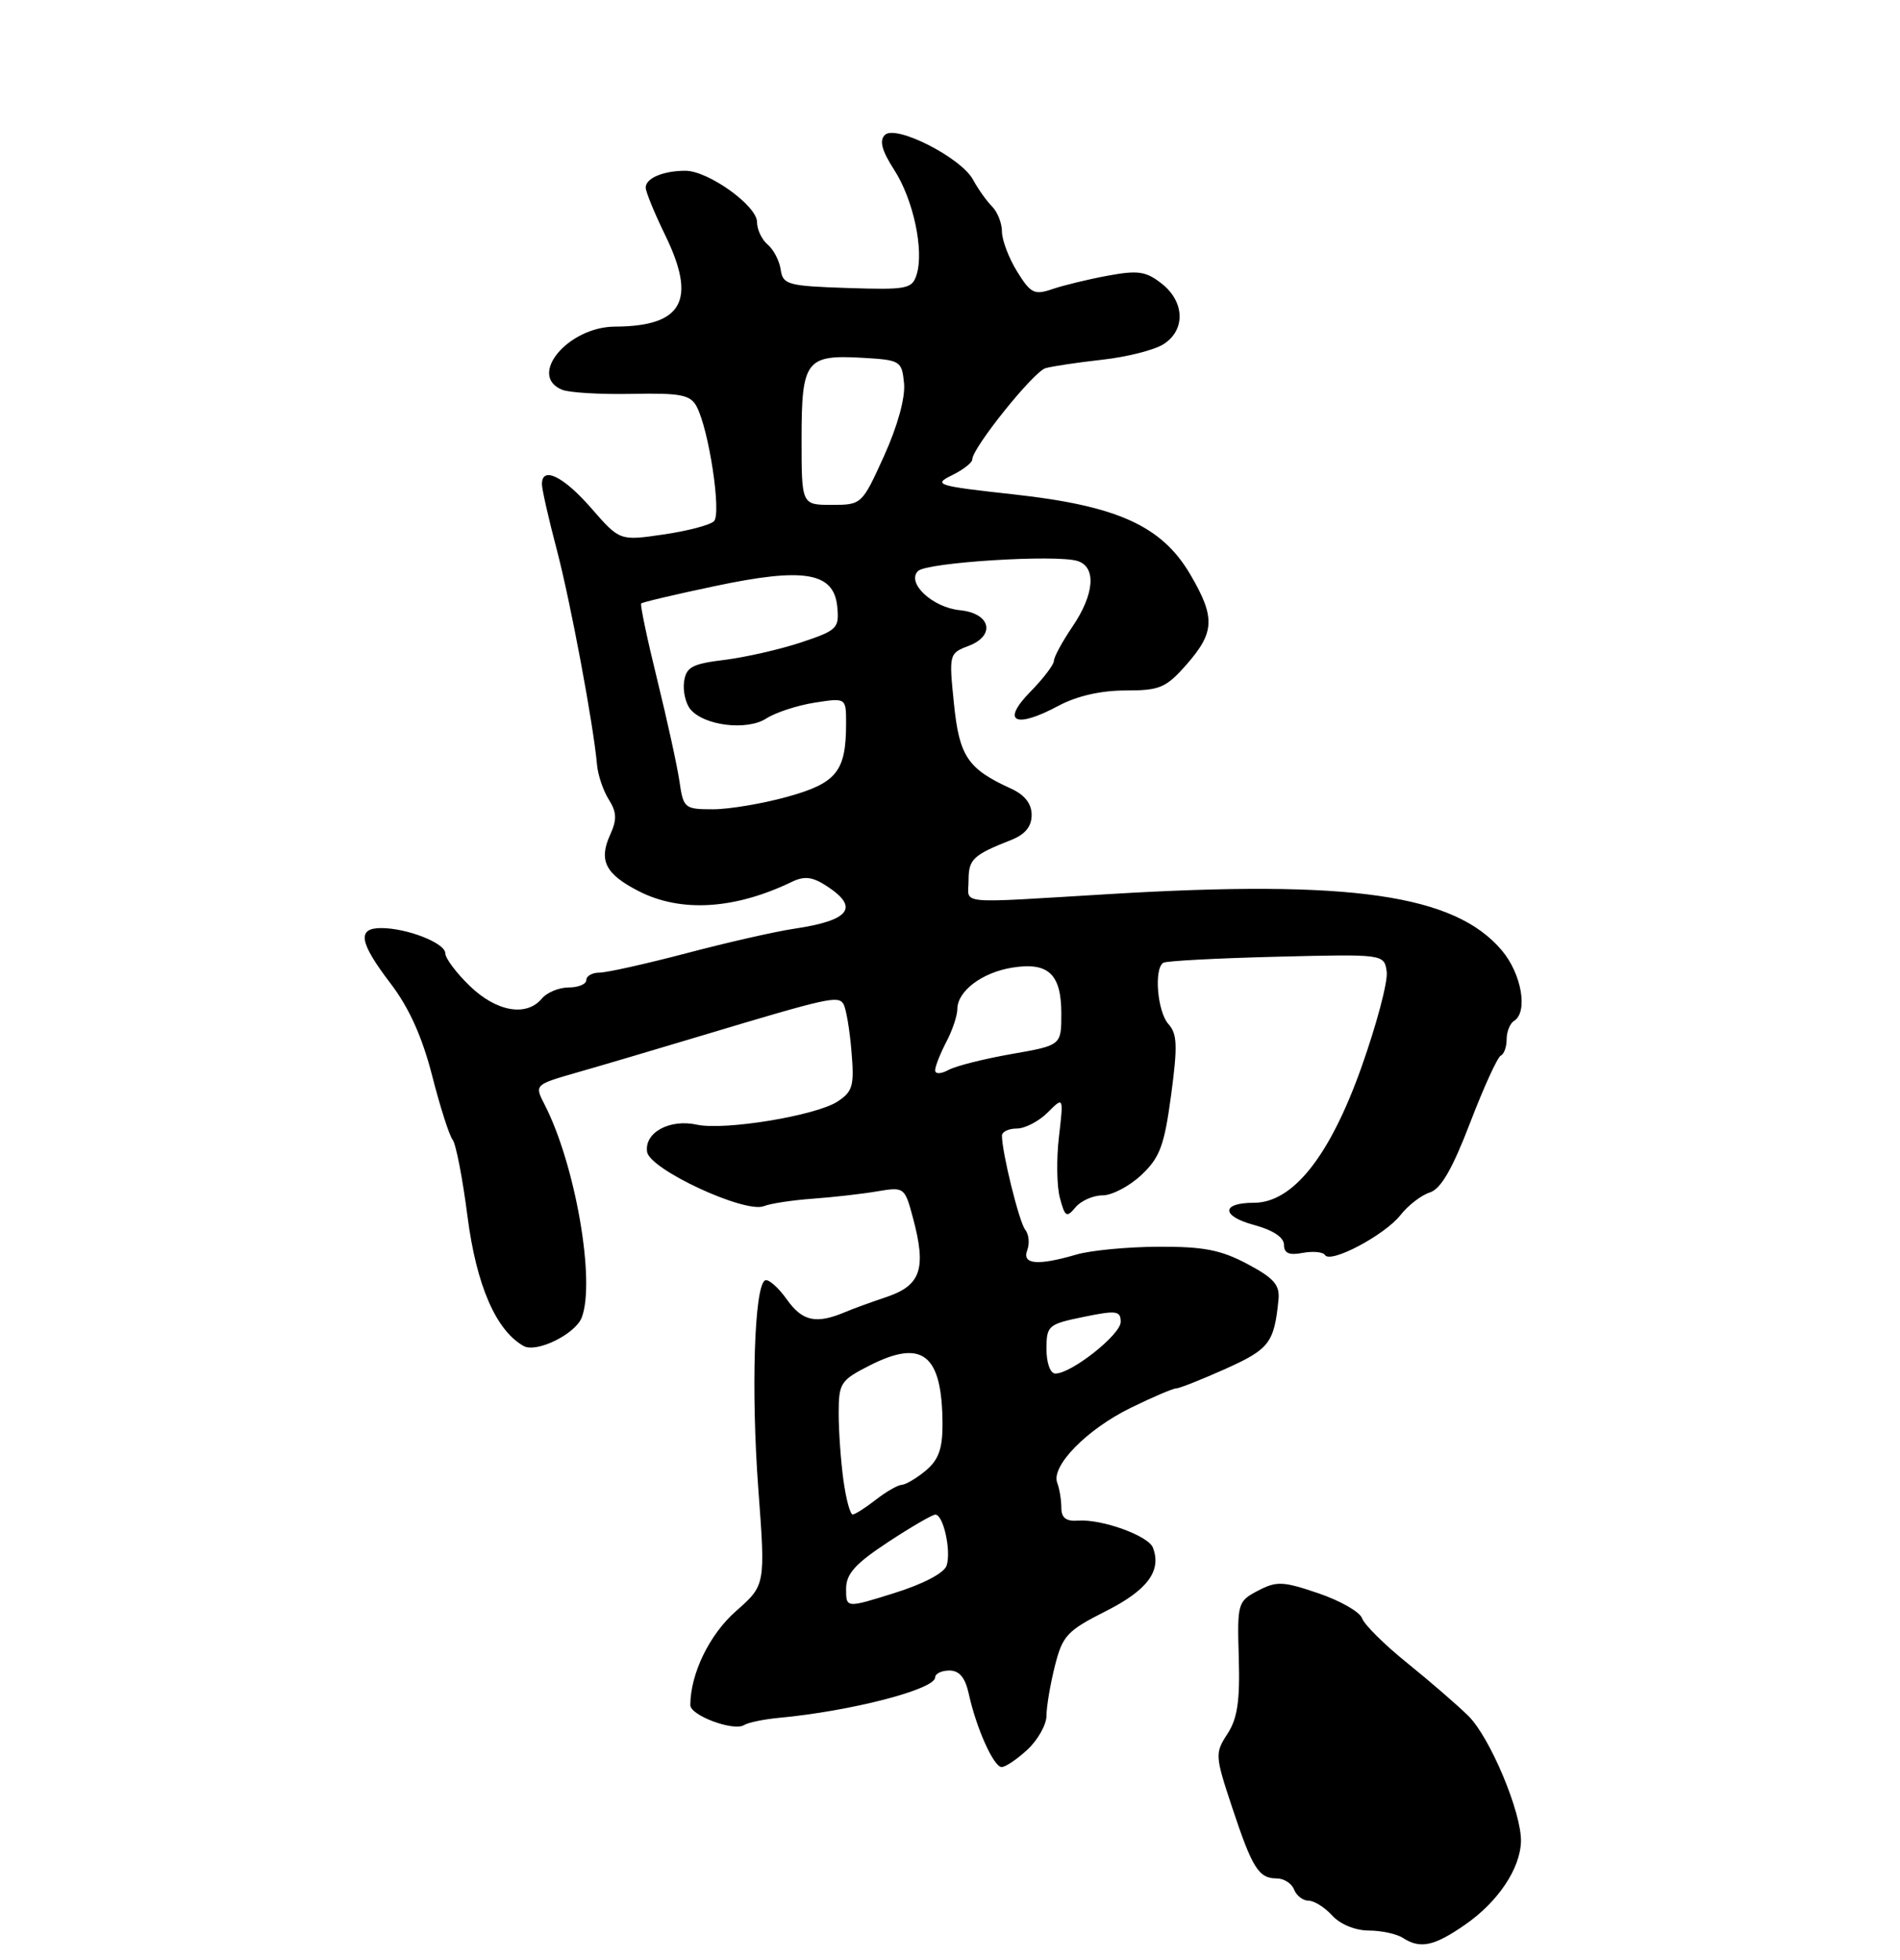 <?xml version="1.0" encoding="UTF-8" standalone="no"?>
<!DOCTYPE svg PUBLIC "-//W3C//DTD SVG 1.1//EN" "http://www.w3.org/Graphics/SVG/1.1/DTD/svg11.dtd" >
<svg xmlns="http://www.w3.org/2000/svg" xmlns:xlink="http://www.w3.org/1999/xlink" version="1.1" viewBox="0 0 256 264">
 <g >
 <path fill="currentColor"
d=" M 197.42 259.22 C 201.83 256.16 204.82 251.71 204.93 248.04 C 205.04 244.20 200.78 234.02 197.85 231.12 C 196.39 229.68 192.68 226.47 189.62 224.00 C 186.55 221.53 183.81 218.81 183.52 217.96 C 183.23 217.11 180.59 215.60 177.65 214.60 C 172.86 212.97 172.01 212.93 169.49 214.25 C 166.76 215.68 166.69 215.92 166.91 223.30 C 167.08 229.11 166.72 231.50 165.37 233.55 C 163.69 236.13 163.71 236.48 165.99 243.36 C 168.73 251.63 169.59 253.00 172.02 253.00 C 172.99 253.00 174.05 253.68 174.36 254.50 C 174.68 255.32 175.56 256.00 176.31 256.00 C 177.07 256.00 178.50 256.90 179.50 258.00 C 180.56 259.17 182.60 260.01 184.40 260.02 C 186.11 260.02 188.18 260.47 189.00 261.00 C 191.36 262.53 193.21 262.14 197.42 259.22 Z  M 138.45 235.64 C 139.85 234.33 141.00 232.28 141.00 231.08 C 141.00 229.87 141.51 226.86 142.13 224.39 C 143.16 220.30 143.77 219.64 149.00 217.00 C 154.61 214.17 156.54 211.57 155.34 208.45 C 154.73 206.84 148.43 204.57 145.25 204.81 C 143.64 204.93 143.00 204.43 143.00 203.07 C 143.00 202.02 142.75 200.51 142.45 199.72 C 141.58 197.47 146.44 192.51 152.33 189.63 C 155.28 188.18 158.05 187.00 158.47 187.00 C 158.90 187.00 161.90 185.81 165.14 184.36 C 171.03 181.71 171.68 180.87 172.26 175.05 C 172.45 173.06 171.65 172.15 168.06 170.24 C 164.49 168.34 162.13 167.89 156.06 167.92 C 151.90 167.94 146.93 168.41 145.01 168.98 C 139.79 170.50 137.67 170.31 138.41 168.37 C 138.75 167.48 138.63 166.24 138.13 165.62 C 137.32 164.60 135.00 155.24 135.00 152.95 C 135.00 152.43 135.90 152.00 137.00 152.00 C 138.10 152.00 139.97 151.03 141.16 149.84 C 143.31 147.69 143.31 147.69 142.68 153.10 C 142.33 156.07 142.38 159.79 142.81 161.36 C 143.49 163.91 143.71 164.05 144.91 162.61 C 145.64 161.73 147.29 161.00 148.56 161.00 C 149.83 161.00 152.19 159.76 153.79 158.25 C 156.28 155.91 156.87 154.31 157.79 147.51 C 158.68 140.87 158.62 139.24 157.43 137.93 C 155.94 136.27 155.45 130.45 156.75 129.67 C 157.16 129.42 164.03 129.06 172.00 128.86 C 186.50 128.50 186.50 128.50 186.84 130.88 C 187.02 132.19 185.48 138.00 183.42 143.79 C 179.16 155.75 174.19 162.00 168.94 162.00 C 164.51 162.00 164.53 163.80 168.97 164.99 C 171.52 165.68 173.00 166.66 173.00 167.66 C 173.00 168.80 173.69 169.10 175.52 168.75 C 176.91 168.49 178.26 168.62 178.53 169.04 C 179.26 170.23 186.58 166.35 188.70 163.65 C 189.73 162.34 191.51 160.97 192.65 160.61 C 194.14 160.14 195.69 157.45 198.08 151.22 C 199.92 146.43 201.78 142.35 202.22 142.17 C 202.65 141.98 203.00 141.00 203.00 139.98 C 203.00 138.95 203.45 137.84 204.00 137.50 C 205.91 136.32 205.02 131.17 202.36 128.02 C 196.02 120.48 182.01 118.46 149.50 120.42 C 128.41 121.68 130.50 121.88 130.50 118.61 C 130.50 115.72 131.08 115.17 136.25 113.13 C 138.13 112.39 139.00 111.32 139.00 109.77 C 139.00 108.25 138.08 107.07 136.25 106.23 C 130.38 103.56 129.25 101.88 128.53 94.76 C 127.85 88.11 127.88 87.99 130.49 87.00 C 134.19 85.60 133.48 82.60 129.35 82.19 C 125.65 81.83 122.09 78.51 123.69 76.91 C 124.85 75.75 142.33 74.65 145.19 75.56 C 147.75 76.37 147.46 80.04 144.50 84.40 C 143.12 86.43 142.00 88.50 142.00 89.01 C 142.00 89.52 140.56 91.41 138.79 93.21 C 134.84 97.25 136.79 98.19 142.64 95.05 C 145.09 93.74 148.34 93.00 151.63 93.00 C 156.29 93.00 157.10 92.65 159.90 89.47 C 163.68 85.15 163.76 83.15 160.38 77.38 C 156.54 70.84 150.59 68.13 136.60 66.59 C 126.22 65.45 125.68 65.28 128.25 64.02 C 129.76 63.28 131.00 62.32 131.00 61.88 C 131.00 60.34 139.26 50.05 140.87 49.59 C 141.77 49.33 145.20 48.82 148.50 48.45 C 151.80 48.09 155.51 47.15 156.75 46.37 C 159.75 44.48 159.65 40.65 156.52 38.20 C 154.42 36.54 153.33 36.38 149.27 37.13 C 146.65 37.61 143.28 38.43 141.79 38.94 C 139.36 39.77 138.87 39.52 137.04 36.57 C 135.92 34.75 135.00 32.34 135.00 31.20 C 135.00 30.07 134.40 28.54 133.66 27.80 C 132.92 27.06 131.78 25.45 131.12 24.23 C 129.52 21.23 120.67 16.73 119.22 18.18 C 118.45 18.95 118.82 20.30 120.48 22.88 C 123.06 26.86 124.53 33.75 123.50 37.00 C 122.89 38.92 122.20 39.05 114.17 38.79 C 106.13 38.52 105.48 38.34 105.19 36.32 C 105.02 35.13 104.23 33.61 103.44 32.95 C 102.65 32.29 102.00 30.93 102.00 29.91 C 102.00 27.71 95.43 23.00 92.35 23.00 C 89.37 23.00 87.00 24.00 87.00 25.26 C 87.00 25.83 88.17 28.68 89.59 31.60 C 93.92 40.44 92.01 43.95 82.88 43.99 C 76.55 44.01 71.04 50.59 75.75 52.50 C 76.71 52.89 80.96 53.14 85.19 53.05 C 91.70 52.92 93.02 53.18 93.85 54.73 C 95.51 57.81 97.23 69.17 96.20 70.20 C 95.68 70.72 92.62 71.52 89.38 71.99 C 83.50 72.85 83.50 72.85 79.65 68.43 C 75.89 64.12 72.98 62.72 73.02 65.25 C 73.03 65.94 73.92 69.88 75.01 74.00 C 76.88 81.11 79.96 97.59 80.44 103.00 C 80.56 104.38 81.27 106.48 82.02 107.68 C 83.10 109.39 83.14 110.39 82.22 112.41 C 80.63 115.90 81.56 117.73 86.08 120.04 C 91.75 122.93 98.99 122.49 106.70 118.77 C 108.41 117.95 109.49 118.09 111.45 119.38 C 115.83 122.25 114.48 123.98 107.00 125.09 C 104.53 125.45 98.01 126.93 92.52 128.38 C 87.04 129.82 81.75 131.00 80.77 131.00 C 79.80 131.00 79.00 131.45 79.00 132.00 C 79.00 132.55 77.93 133.00 76.62 133.00 C 75.31 133.00 73.68 133.68 73.00 134.50 C 70.94 136.98 66.88 136.27 63.30 132.80 C 61.48 131.05 60.00 129.06 60.00 128.40 C 60.00 127.02 54.85 125.00 51.35 125.00 C 48.07 125.00 48.40 126.93 52.63 132.47 C 55.11 135.72 56.88 139.64 58.22 144.86 C 59.29 149.06 60.54 152.95 60.98 153.50 C 61.43 154.05 62.33 158.71 62.99 163.85 C 64.19 173.12 66.82 179.19 70.55 181.29 C 72.28 182.26 77.52 179.69 78.38 177.46 C 80.26 172.56 77.51 156.82 73.39 148.80 C 72.00 146.10 72.00 146.10 77.75 144.45 C 80.91 143.55 88.45 141.32 94.50 139.50 C 111.65 134.35 112.92 134.07 113.64 135.22 C 113.99 135.79 114.48 138.64 114.72 141.55 C 115.12 146.25 114.91 147.01 112.84 148.37 C 109.91 150.27 97.62 152.29 93.90 151.48 C 90.22 150.67 86.79 152.55 87.19 155.15 C 87.55 157.52 100.39 163.47 102.93 162.45 C 103.80 162.10 106.75 161.65 109.50 161.45 C 112.25 161.25 116.16 160.81 118.19 160.46 C 121.83 159.85 121.90 159.90 123.00 164.00 C 124.84 170.84 124.10 173.11 119.50 174.67 C 117.30 175.41 114.83 176.31 114.00 176.67 C 109.99 178.38 108.13 178.00 106.01 175.01 C 104.82 173.34 103.49 172.20 103.06 172.46 C 101.63 173.35 101.19 187.30 102.17 200.50 C 103.14 213.50 103.14 213.50 99.16 217.00 C 95.59 220.14 93.03 225.41 93.01 229.65 C 93.00 231.05 98.83 233.22 100.25 232.35 C 100.80 232.00 102.89 231.57 104.88 231.38 C 114.63 230.48 126.00 227.54 126.00 225.92 C 126.00 225.42 126.86 225.00 127.92 225.00 C 129.26 225.00 130.05 225.95 130.53 228.14 C 131.55 232.79 133.89 238.00 134.96 238.00 C 135.48 238.00 137.05 236.94 138.45 235.64 Z  M 114.00 214.01 C 114.00 211.98 115.20 210.64 119.64 207.71 C 122.74 205.67 125.62 204.00 126.03 204.00 C 127.10 204.00 128.18 208.85 127.55 210.85 C 127.23 211.86 124.44 213.33 120.51 214.56 C 114.00 216.60 114.00 216.60 114.00 214.01 Z  M 113.64 199.36 C 113.29 196.81 113.00 192.77 113.00 190.38 C 113.00 186.30 113.25 185.91 117.12 183.94 C 124.31 180.27 126.96 182.39 126.99 191.84 C 127.00 195.13 126.45 196.63 124.75 198.06 C 123.51 199.09 122.05 199.96 121.50 199.99 C 120.95 200.02 119.38 200.92 118.00 202.00 C 116.62 203.08 115.22 203.97 114.89 203.98 C 114.55 203.99 113.99 201.91 113.64 199.36 Z  M 141.00 181.70 C 141.00 178.54 141.22 178.35 146.00 177.37 C 150.43 176.46 151.00 176.54 151.00 178.04 C 151.00 179.76 144.37 185.00 142.20 185.00 C 141.51 185.00 141.00 183.59 141.00 181.70 Z  M 126.00 144.15 C 126.00 143.64 126.67 141.94 127.49 140.36 C 128.32 138.79 128.99 136.78 128.99 135.90 C 129.00 133.49 132.32 130.98 136.37 130.33 C 141.24 129.54 143.00 131.18 143.00 136.52 C 143.00 140.79 143.00 140.79 136.32 141.96 C 132.65 142.60 128.82 143.56 127.82 144.10 C 126.75 144.67 126.00 144.69 126.00 144.15 Z  M 91.55 105.25 C 91.25 103.19 89.90 97.02 88.55 91.54 C 87.20 86.06 86.23 81.44 86.39 81.28 C 86.55 81.11 91.00 80.06 96.28 78.95 C 108.33 76.39 112.35 77.06 112.81 81.71 C 113.09 84.63 112.82 84.90 107.92 86.53 C 105.06 87.48 100.42 88.53 97.61 88.88 C 93.26 89.41 92.45 89.84 92.17 91.81 C 91.99 93.07 92.38 94.75 93.02 95.53 C 94.87 97.75 100.65 98.45 103.25 96.77 C 104.49 95.97 107.41 95.01 109.75 94.64 C 114.00 93.98 114.00 93.98 114.00 97.42 C 114.00 103.89 112.74 105.47 106.11 107.31 C 102.77 108.24 98.24 109.00 96.06 109.00 C 92.24 109.00 92.07 108.86 91.55 105.25 Z  M 108.00 59.12 C 108.00 48.55 108.59 47.76 116.17 48.19 C 121.34 48.49 121.51 48.59 121.81 51.65 C 121.99 53.57 120.94 57.38 119.12 61.40 C 116.14 67.96 116.10 68.00 112.06 68.00 C 108.00 68.00 108.00 68.00 108.00 59.12 Z "/>
</g>
</svg>